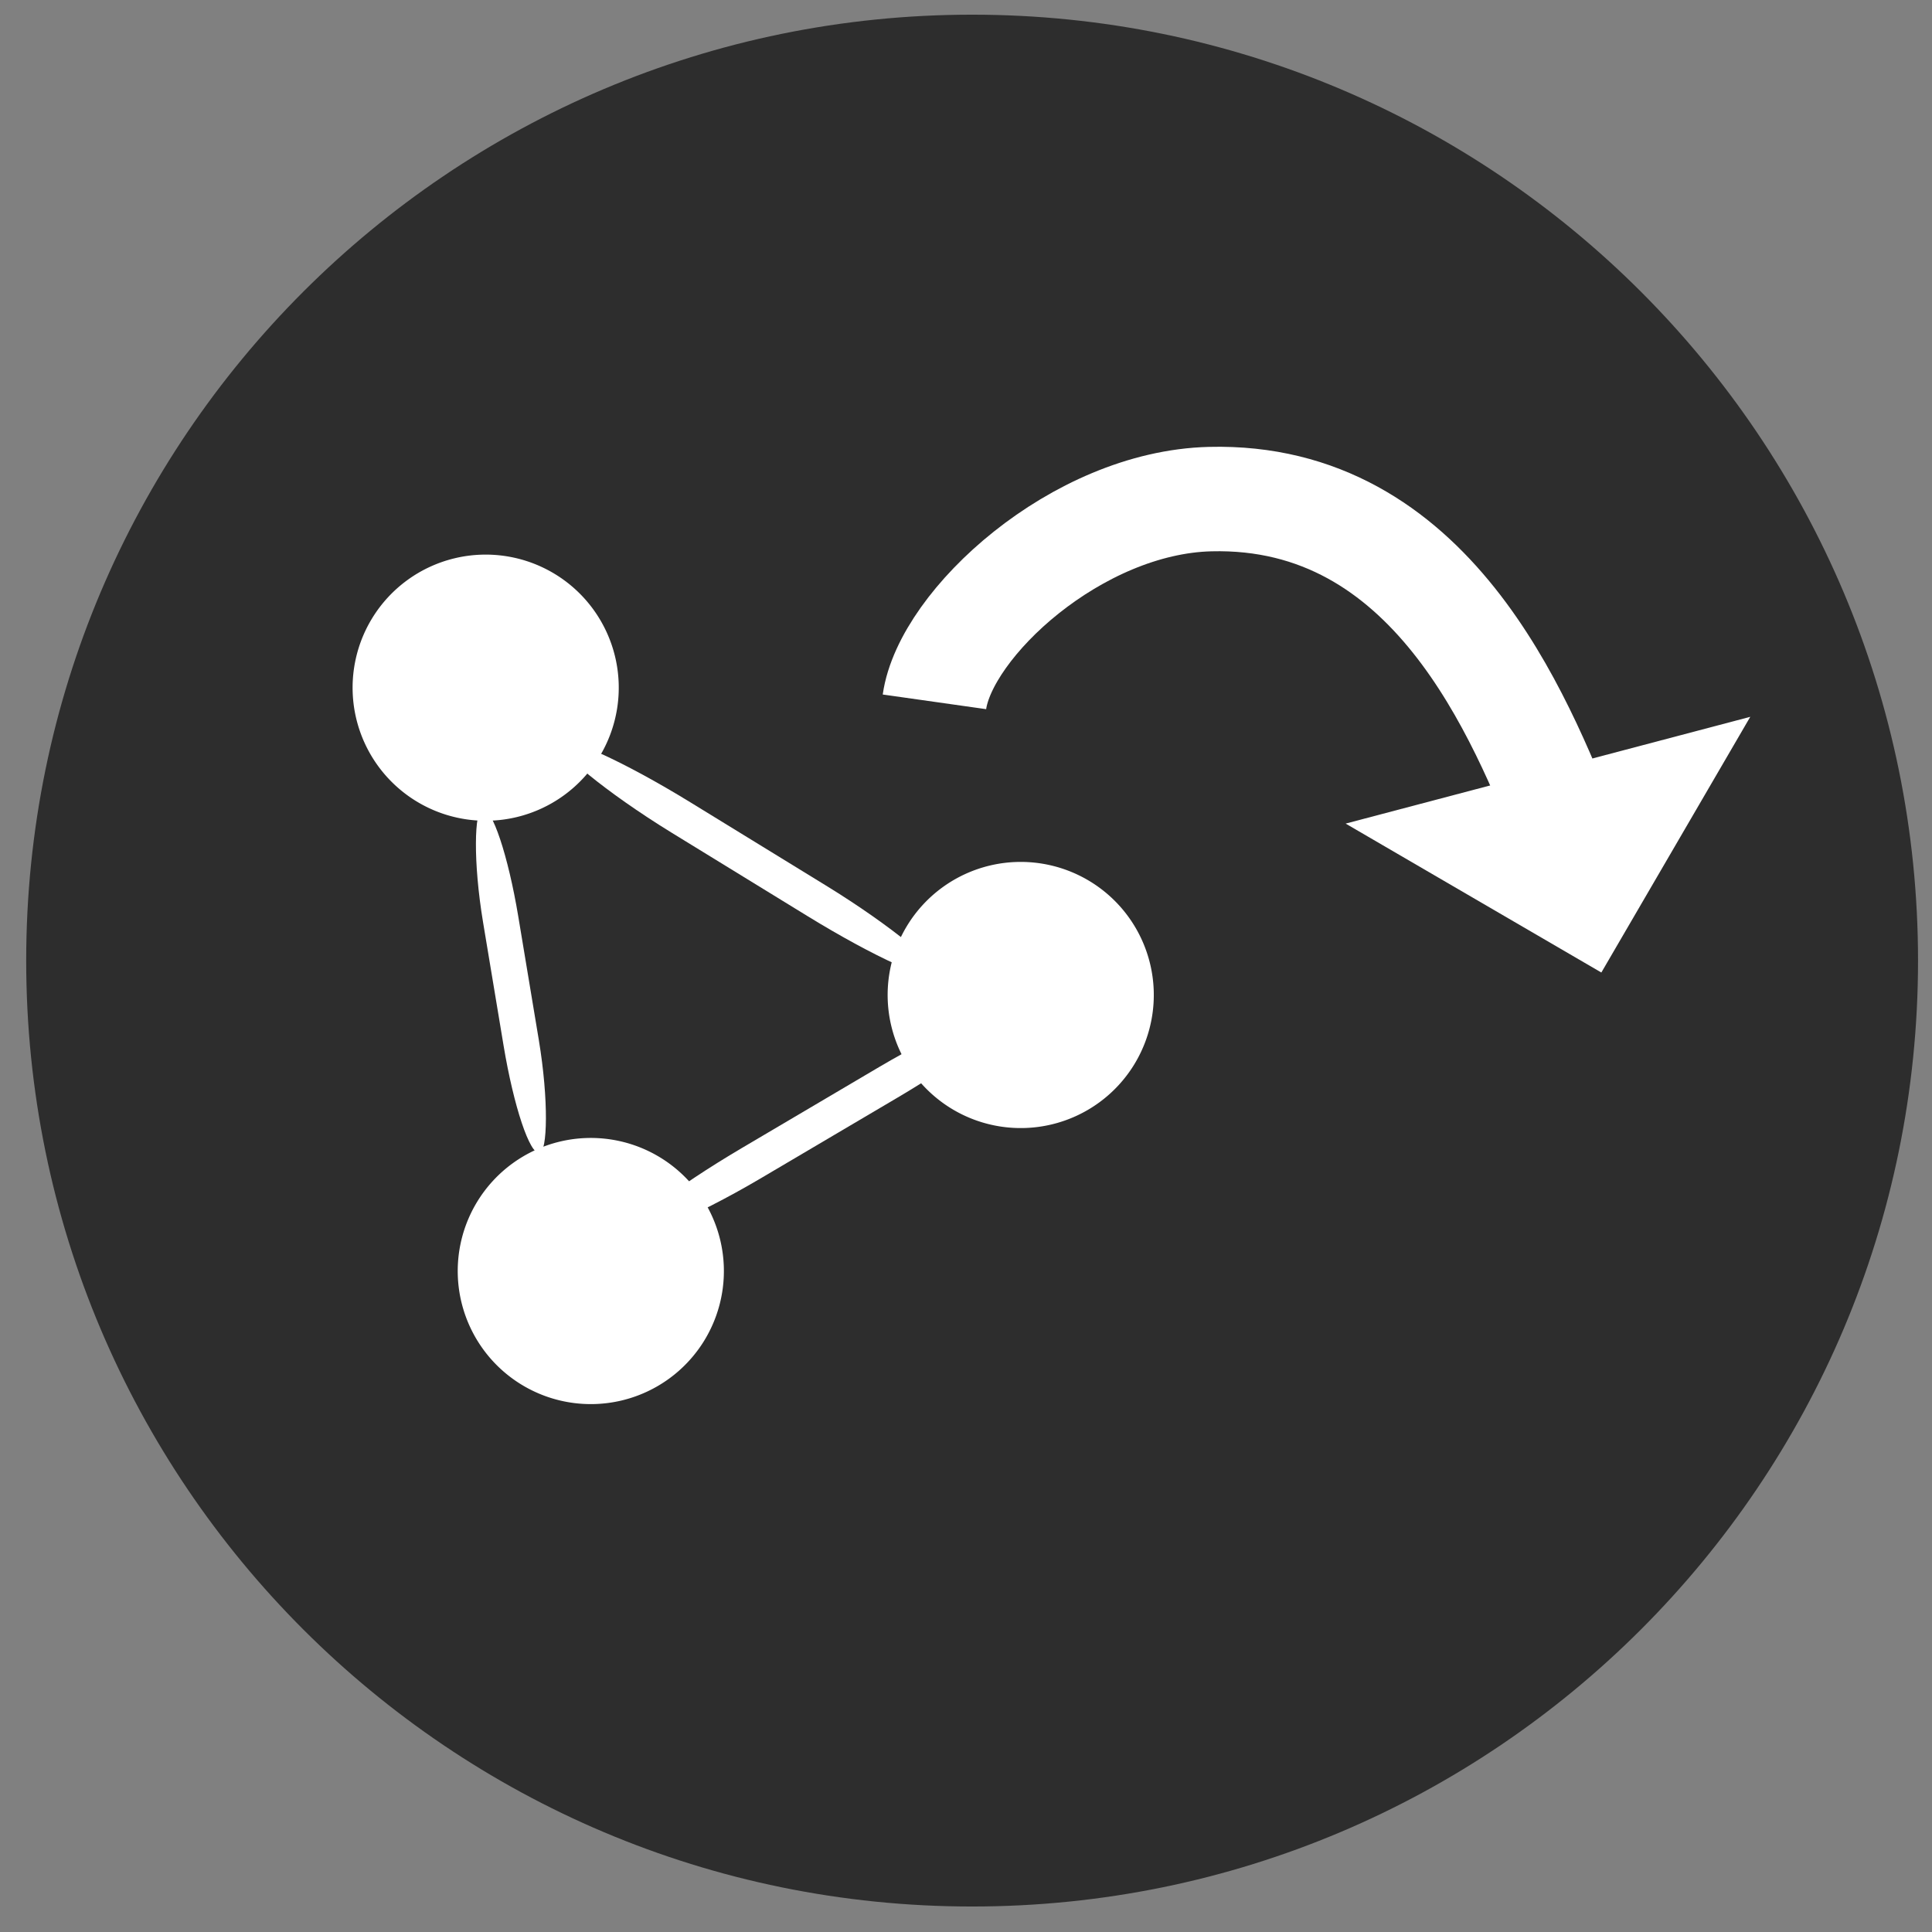 <?xml version="1.0" encoding="UTF-8" standalone="no"?>
<!-- Created with Inkscape (http://www.inkscape.org/) -->

<svg
   xmlns:dc="http://purl.org/dc/elements/1.1/"
   xmlns:cc="http://creativecommons.org/ns#"
   xmlns:rdf="http://www.w3.org/1999/02/22-rdf-syntax-ns#"
   xmlns:svg="http://www.w3.org/2000/svg"
   xmlns="http://www.w3.org/2000/svg"
   xmlns:sodipodi="http://sodipodi.sourceforge.net/DTD/sodipodi-0.dtd"
   xmlns:inkscape="http://www.inkscape.org/namespaces/inkscape"
   width="48px"
   height="48px"
   id="svg3765"
   version="1.1"
   inkscape:version="0.48.3.1 r9886"
   sodipodi:docname="exportTriple.svg"
   inkscape:export-filename="/home/k00ni/Documents/semicon/owl.png"
   inkscape:export-xdpi="90"
   inkscape:export-ydpi="90">
  <rect width="100%" height="100%" fill="#808080" stroke="none"/>
  <defs
     id="defs3767" />
  <sodipodi:namedview
     id="base"
     pagecolor="#ffffff"
     bordercolor="#666666"
     borderopacity="1.0"
     inkscape:pageopacity="0.0"
     inkscape:pageshadow="2"
     inkscape:zoom="14"
     inkscape:cx="21.434461"
     inkscape:cy="25.721762"
     inkscape:current-layer="layer1-9-3"
     showgrid="true"
     inkscape:grid-bbox="true"
     inkscape:document-units="px"
     inkscape:window-width="1366"
     inkscape:window-height="744"
     inkscape:window-x="0"
     inkscape:window-y="24"
     inkscape:window-maximized="1"
     showguides="true"
     inkscape:guide-bbox="true" />
  <g
     id="layer1"
     inkscape:label="Layer 1"
     inkscape:groupmode="layer">
    <g
       inkscape:label="Layer 1"
       id="layer1-4"
       transform="translate(0.202,-1.9622142e-8)">
      <g
         transform="translate(-0.371,-0.091)"
         id="layer1-9"
         inkscape:label="Layer 1">
        <g
           inkscape:label="Layer 1"
           id="layer1-9-3"
           transform="translate(-44.952,-4.142)">
          <path
             transform="matrix(0.991,0,0,0.991,40.251,3.89)"
             d="M 53,24.429 C 53,37.526 42.383,48.143 29.286,48.143 16.189,48.143 5.571,37.526 5.571,24.429 5.571,11.332 16.189,0.714 29.286,0.714 42.383,0.714 53,11.332 53,24.429 z"
             sodipodi:ry="23.714285"
             sodipodi:rx="23.714285"
             sodipodi:cy="24.428572"
             sodipodi:cx="29.285715"
             id="path3773-80"
             style="fill:#2d2d2d;fill-opacity:1;stroke:none"
             sodipodi:type="arc" />
          <path
             transform="matrix(-0.073,0,0,0.073,130.46,1.263)"
             d="M 53,24.429 C 53,37.526 42.383,48.143 29.286,48.143 16.189,48.143 5.571,37.526 5.571,24.429 5.571,11.332 16.189,0.714 29.286,0.714 42.383,0.714 53,11.332 53,24.429 z"
             sodipodi:ry="23.714285"
             sodipodi:rx="23.714285"
             sodipodi:cy="24.428572"
             sodipodi:cx="29.285715"
             id="path3773-80-3-7-1-9-9-3-3-9-3-7"
             style="fill:#ffffff;fill-opacity:1;stroke:none"
             sodipodi:type="arc" />
          <path
             sodipodi:type="arc"
             style="fill:#ffffff;fill-opacity:1;stroke:#2d2d2d;stroke-width:0.8;stroke-linecap:round;stroke-linejoin:round;stroke-miterlimit:4;stroke-opacity:1;stroke-dasharray:none"
             id="path3015"
             sodipodi:cx="10.354064"
             sodipodi:cy="28.352533"
             sodipodi:rx="3.7880721"
             sodipodi:ry="3.7880721"
             d="m 14.142,28.353 a 3.788,3.788 0 1 1 -7.576,0 3.788,3.788 0 1 1 7.576,0 z"
             transform="matrix(0.832,0.51,-0.51,0.832,63.033,-7.552)" />
          <path
             transform="matrix(0.832,0.51,-0.51,0.832,65.645,6.941)"
             sodipodi:type="arc"
             style="fill:#ffffff;fill-opacity:1;stroke:#2d2d2d;stroke-width:0.8;stroke-linecap:round;stroke-linejoin:round;stroke-miterlimit:4;stroke-opacity:1;stroke-dasharray:none"
             id="path3015-0"
             sodipodi:cx="10.354064"
             sodipodi:cy="28.352533"
             sodipodi:rx="3.7880721"
             sodipodi:ry="3.7880721"
             d="m 14.142,28.353 a 3.788,3.788 0 1 1 -7.576,0 3.788,3.788 0 1 1 7.576,0 z" />
          <path
             transform="matrix(0.832,0.51,-0.51,0.832,76.326,0.083)"
             sodipodi:type="arc"
             style="fill:#ffffff;fill-opacity:1;stroke:#2d2d2d;stroke-width:0.8;stroke-linecap:round;stroke-linejoin:round;stroke-miterlimit:4;stroke-opacity:1;stroke-dasharray:none"
             id="path3015-0-7"
             sodipodi:cx="10.354064"
             sodipodi:cy="28.352533"
             sodipodi:rx="3.7880721"
             sodipodi:ry="3.7880721"
             d="m 14.142,28.353 a 3.788,3.788 0 1 1 -7.576,0 3.788,3.788 0 1 1 7.576,0 z" />
          <rect
             style="fill:#ffffff;fill-opacity:1;stroke:none"
             id="rect3053"
             width="11.037"
             height="0.887"
             x="62.196"
             y="-11.986"
             rx="3.544"
             ry="0.887"
             transform="matrix(0.852,0.523,-0.523,0.852,0,0)" />
          <rect
             style="fill:#ffffff;fill-opacity:1;stroke:none"
             id="rect3053-6"
             width="8.672"
             height="0.887"
             x="33.385"
             y="-52.805"
             rx="2.785"
             ry="0.887"
             transform="matrix(0.164,0.986,-0.986,0.164,0,0)" />
          <rect
             style="fill:#ffffff;fill-opacity:1;stroke:none"
             id="rect3053-3"
             width="11.037"
             height="0.887"
             x="34.567"
             y="60.524"
             rx="3.544"
             ry="0.887"
             transform="matrix(0.861,-0.508,0.508,0.861,0,0)" />
          <path
             style="fill:#ffffff;fill-opacity:1;stroke:none"
             d="m 88.606,22.042 -3.7,6.353 -6.353,-3.7 c 0,0 10.032,-2.648 10.053,-2.653 z"
             id="rect3097"
             inkscape:connector-curvature="0"
             sodipodi:nodetypes="cccc" />
          <path
             style="fill:none;stroke:#ffffff;stroke-width:2.595;stroke-linecap:butt;stroke-linejoin:miter;stroke-miterlimit:4;stroke-opacity:1;stroke-dasharray:none"
             d="m 68.337,21.67 c 0.275,-1.941 3.534,-4.954 6.851,-5.037 5.486,-0.137 7.687,5.371 8.88,8.361"
             id="path3105"
             inkscape:connector-curvature="0"
             sodipodi:nodetypes="csc" />
        </g>
      </g>
    </g>
  </g>
</svg>
